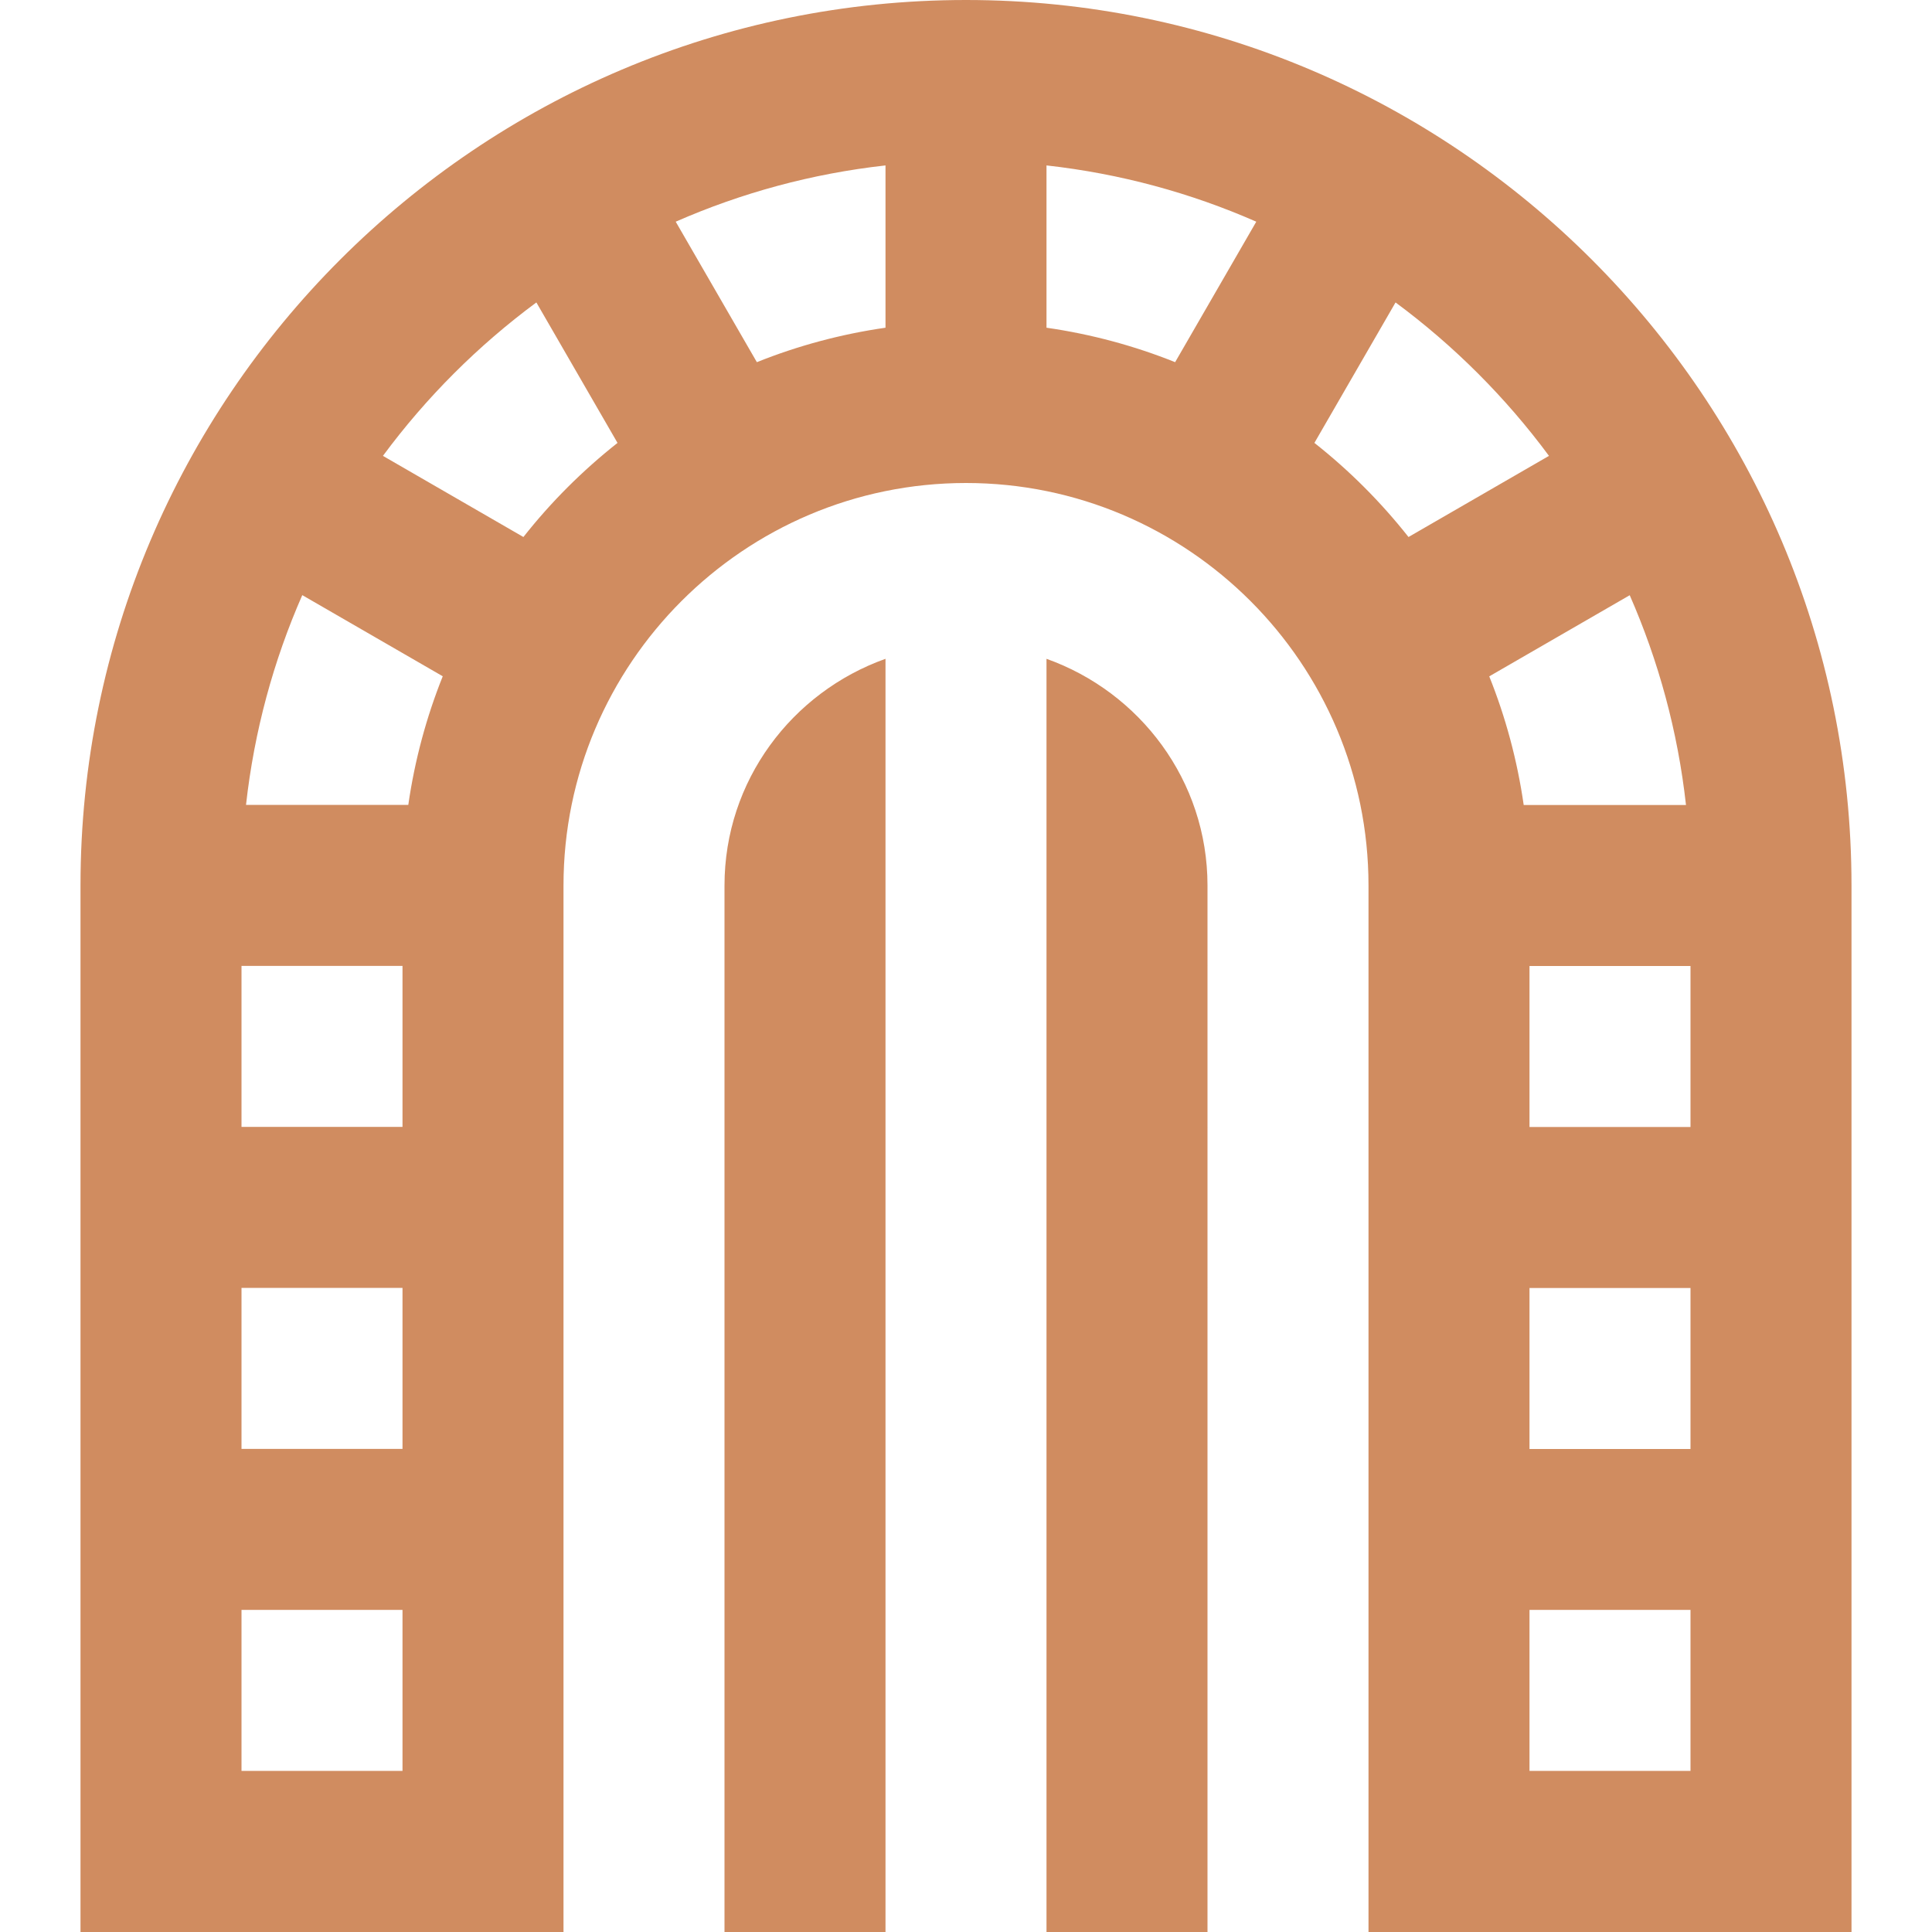 <?xml version="1.0" encoding="UTF-8"?>
<svg xmlns="http://www.w3.org/2000/svg" id="Layer_1" data-name="Layer 1" viewBox="0 0 24 24" width="512" height="512"><path d="M11,8.184v15.816h-2V11c0-1.302,.839-2.402,2-2.816Zm2,0v15.816h2V11c0-1.302-.839-2.402-2-2.816Zm10,2.816v13h-6V11c0-2.757-2.243-5-5-5s-5,2.243-5,5v13H1V11C1,4.935,5.935,0,12,0s11,4.935,11,11Zm-4,7h2v-2h-2v2Zm2-4v-2h-2v2h2Zm-.056-4c-.102-.917-.342-1.792-.699-2.606l-1.745,1.008c.203,.506,.348,1.042,.428,1.598h2.016Zm-3.608-6.243l-1.008,1.745c.434,.342,.826,.735,1.169,1.169l1.745-1.008c-.537-.726-1.18-1.369-1.906-1.906Zm-6.336-1.702c-.917,.102-1.792,.342-2.606,.699l1.008,1.745c.506-.203,1.042-.348,1.598-.428V2.056Zm2,2.016c.556,.08,1.092,.225,1.598,.428l1.008-1.745c-.813-.357-1.689-.597-2.606-.699v2.016Zm-8.243,1.592l1.745,1.008c.342-.434,.735-.826,1.169-1.169l-1.008-1.745c-.726,.537-1.369,1.18-1.906,1.906Zm.243,8.336v-2H3v2h2Zm-2,2v2h2v-2H3Zm2.072-6c.08-.556,.225-1.091,.428-1.598l-1.745-1.008c-.357,.813-.597,1.689-.699,2.606h2.016Zm-.072,12v-2H3v2h2Zm16,0v-2h-2v2h2Z" fill="#d08c60"/></svg>
